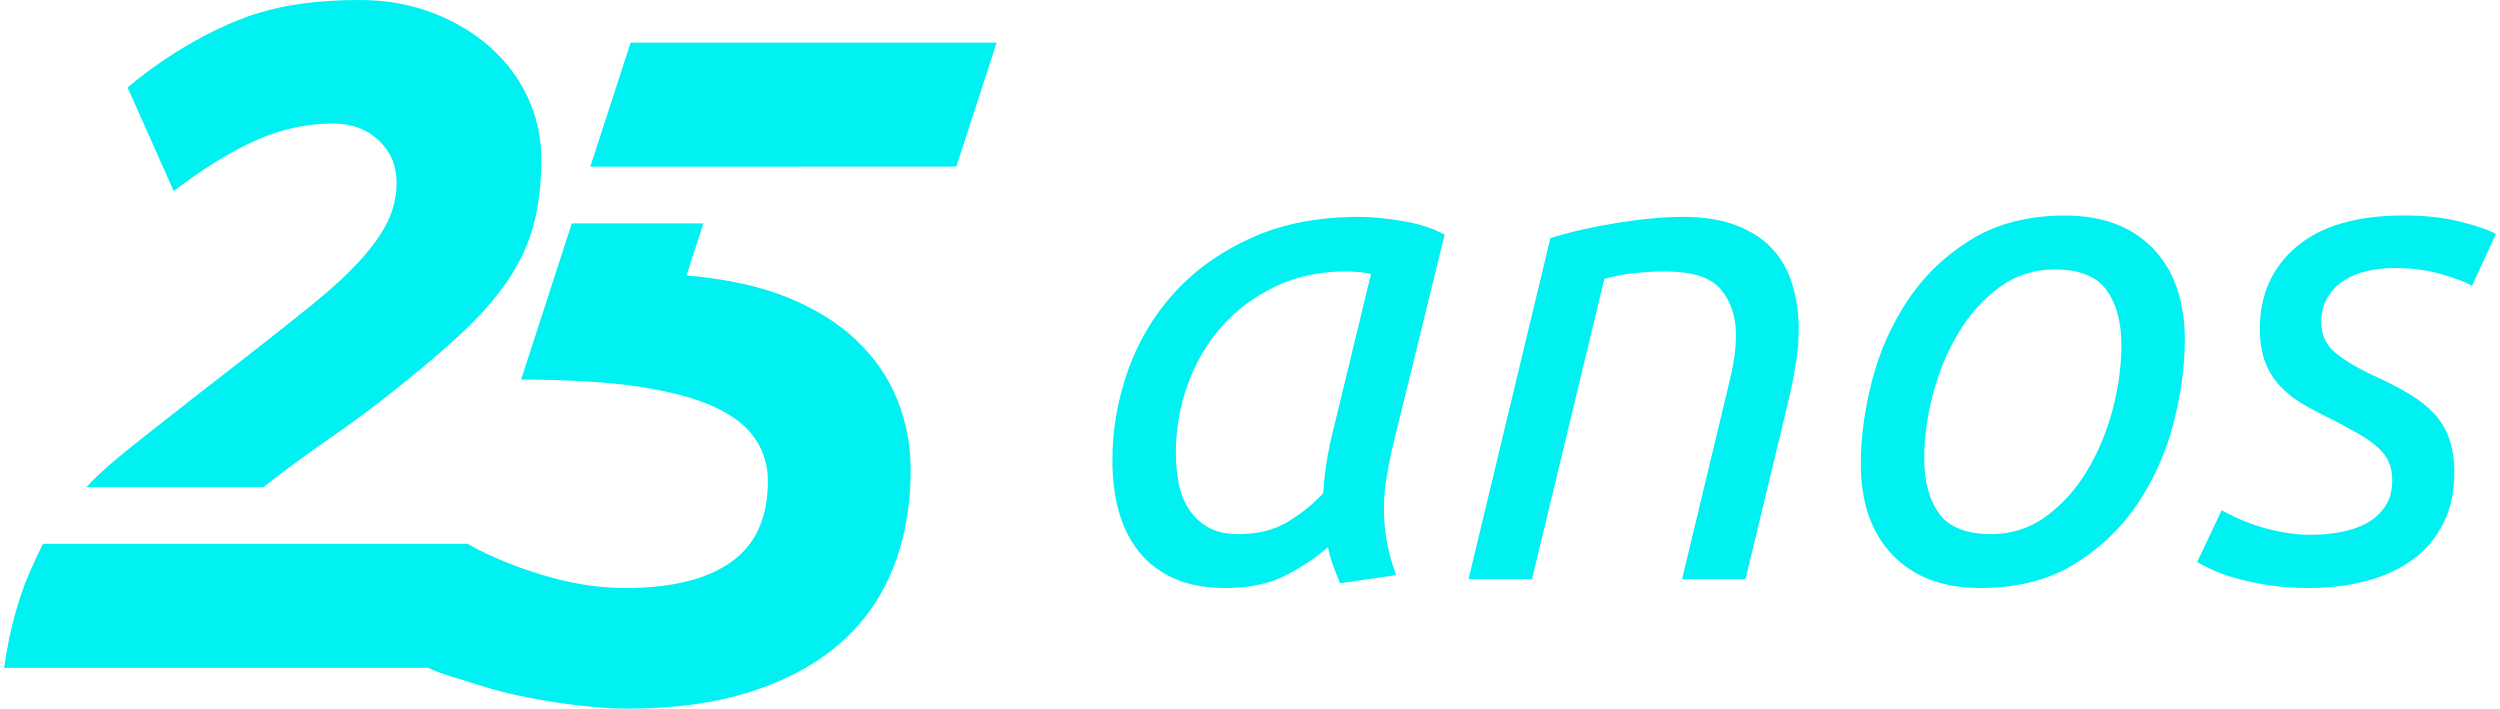 <svg width="254" height="72" viewBox="0 0 254 72" fill="none" xmlns="http://www.w3.org/2000/svg">
<g id="logo / brand / teal / deriv-25 years-portuguese">
<g id="logo">
<path d="M86.989 34.548C85.126 32.783 82.773 31.33 79.929 30.185C77.109 29.05 73.631 28.318 69.749 27.987L71.467 22.695H58.098L52.943 38.567C57.517 38.567 61.855 38.812 65.026 39.303C68.197 39.793 70.729 40.48 72.624 41.363C74.52 42.245 75.891 43.323 76.743 44.597C77.592 45.871 78.017 47.293 78.017 48.861C78.017 52.587 76.775 55.332 74.291 57.095C71.807 58.86 68.212 59.744 63.507 59.744C61.089 59.744 58.572 59.385 55.959 58.665C53.343 57.947 49.81 56.624 47.522 55.253H4.369C4.108 55.741 3.696 56.662 3.454 57.166C2.016 60.174 1.002 63.734 0.415 67.853H43.514C44.858 68.515 46.593 68.936 48.164 69.452C49.961 70.04 51.791 70.515 53.654 70.873C55.518 71.231 57.331 71.51 59.096 71.707C60.86 71.903 62.43 72 63.801 72C68.506 72 72.657 71.427 76.251 70.284C79.844 69.141 82.852 67.523 85.271 65.432C87.688 63.34 89.503 60.791 90.713 57.786C91.921 54.779 92.527 51.446 92.527 47.785C92.527 45.237 92.068 42.835 91.153 40.58C90.237 38.324 88.849 36.316 86.986 34.55L86.989 34.548Z" fill="#00F1F1"/>
<path d="M64.071 4.334L59.975 16.934L97.163 16.927L101.257 4.334H64.071Z" fill="#00F1F1"/>
<path d="M53.628 9.9C52.712 7.94 51.423 6.223 49.757 4.754C48.09 3.283 46.13 2.124 43.874 1.275C41.619 0.425 39.184 0 36.57 0C32.387 0 28.261 0.452 24.413 1.961C17.897 4.517 12.963 8.887 12.963 8.887L17.648 19.412C20.655 17.124 23.432 15.409 25.981 14.266C28.53 13.123 31.143 12.55 33.824 12.55C35.719 12.55 37.27 13.123 38.48 14.266C39.69 15.411 40.295 16.833 40.295 18.53C40.295 19.903 40.001 21.21 39.413 22.452C38.824 23.694 37.893 25.019 36.618 26.422C35.344 27.828 33.677 29.364 31.618 31.03C29.559 32.697 27.059 34.675 24.117 36.961C20.98 39.381 18.071 41.652 15.391 43.774C13.135 45.562 10.63 47.474 8.769 49.493H26.768C27.301 49.066 27.838 48.647 28.381 48.237C30.113 46.93 31.877 45.656 33.675 44.413C35.472 43.173 37.253 41.864 39.017 40.49C42.024 38.138 44.556 36.014 46.615 34.118C48.675 32.223 50.323 30.36 51.567 28.529C52.807 26.7 53.689 24.804 54.215 22.843C54.737 20.883 55 18.662 55 16.176C55 13.954 54.541 11.861 53.626 9.901L53.628 9.9Z" fill="#00F1F1"/>
<path d="M136.171 59.257C135.939 58.75 135.708 58.182 135.478 57.559C135.246 56.935 135.062 56.276 134.923 55.583C133.906 56.508 132.542 57.432 130.834 58.355C129.124 59.279 127.022 59.742 124.527 59.742C122.492 59.742 120.749 59.417 119.293 58.771C117.838 58.125 116.648 57.224 115.723 56.068C114.798 54.913 114.118 53.55 113.678 51.979C113.239 50.408 113.019 48.675 113.019 46.78C113.019 43.685 113.54 40.658 114.579 37.7C115.619 34.743 117.179 32.109 119.258 29.798C121.338 27.488 123.948 25.616 127.09 24.184C130.232 22.752 133.906 22.035 138.111 22.035C139.359 22.035 140.814 22.174 142.478 22.451C144.141 22.729 145.573 23.191 146.775 23.838L141.438 45.602C141.206 46.665 141.011 47.681 140.849 48.652C140.687 49.622 140.607 50.639 140.607 51.702C140.607 52.764 140.698 53.839 140.884 54.925C141.067 56.011 141.391 57.178 141.854 58.426L136.171 59.257ZM125.843 54.266C127.783 54.266 129.447 53.85 130.833 53.018C132.219 52.187 133.42 51.216 134.437 50.107C134.483 49.322 134.564 48.502 134.68 47.646C134.795 46.792 134.946 45.925 135.131 45.047L139.29 27.857C139.057 27.765 138.677 27.696 138.146 27.649C137.614 27.604 137.14 27.579 136.724 27.579C134.091 27.579 131.71 28.089 129.585 29.104C127.459 30.122 125.646 31.473 124.144 33.159C122.642 34.847 121.486 36.81 120.679 39.051C119.869 41.293 119.465 43.638 119.465 46.086C119.465 47.057 119.557 48.039 119.742 49.033C119.927 50.027 120.263 50.904 120.748 51.666C121.233 52.429 121.879 53.053 122.689 53.538C123.497 54.023 124.548 54.266 125.843 54.266Z" fill="#00F1F1"/>
<path d="M149.202 58.841L157.52 24.184C159.645 23.538 161.944 23.017 164.417 22.624C166.888 22.232 169.095 22.035 171.036 22.035C173.115 22.035 174.906 22.323 176.408 22.901C177.909 23.48 179.122 24.265 180.047 25.258C180.971 26.252 181.652 27.453 182.092 28.862C182.531 30.273 182.751 31.808 182.751 33.472C182.751 34.535 182.658 35.656 182.474 36.834C182.289 38.012 182.058 39.202 181.781 40.404L177.345 58.841H170.899L174.989 41.79C175.311 40.496 175.623 39.18 175.925 37.839C176.224 36.5 176.375 35.229 176.375 34.027C176.375 32.179 175.865 30.643 174.85 29.418C173.833 28.193 171.939 27.58 169.167 27.58C168.011 27.58 166.879 27.65 165.77 27.788C164.661 27.927 163.736 28.112 162.998 28.343L155.651 58.841H149.202Z" fill="#00F1F1"/>
<path d="M201.186 59.742C197.396 59.742 194.428 58.623 192.279 56.38C190.13 54.14 189.056 51.055 189.056 47.127C189.056 44.447 189.437 41.628 190.2 38.671C190.962 35.714 192.175 32.988 193.839 30.492C195.502 27.997 197.651 25.941 200.285 24.324C202.918 22.707 206.107 21.898 209.85 21.898C213.594 21.898 216.609 23.018 218.757 25.26C220.906 27.502 221.98 30.586 221.98 34.513C221.98 37.194 221.599 40.013 220.836 42.969C220.074 45.927 218.861 48.653 217.197 51.148C215.534 53.643 213.385 55.7 210.751 57.317C208.118 58.933 204.929 59.742 201.186 59.742ZM202.295 54.266C204.374 54.266 206.234 53.666 207.875 52.464C209.515 51.263 210.901 49.726 212.033 47.854C213.165 45.983 214.031 43.915 214.633 41.651C215.233 39.387 215.534 37.191 215.534 35.066C215.534 32.709 215.025 30.838 214.009 29.452C212.992 28.066 211.237 27.372 208.741 27.372C206.662 27.372 204.801 27.974 203.161 29.175C201.521 30.377 200.134 31.913 199.003 33.784C197.871 35.656 197.004 37.724 196.403 39.988C195.802 42.253 195.502 44.448 195.502 46.572C195.502 48.929 196.01 50.8 197.027 52.187C198.043 53.573 199.8 54.266 202.295 54.266Z" fill="#00F1F1"/>
<path d="M234.872 54.335C235.843 54.335 236.824 54.243 237.818 54.058C238.811 53.873 239.69 53.573 240.452 53.157C241.215 52.741 241.838 52.176 242.324 51.459C242.809 50.743 243.051 49.853 243.051 48.789C243.051 48.096 242.935 47.484 242.704 46.952C242.472 46.421 242.103 45.924 241.595 45.462C241.087 45 240.451 44.55 239.689 44.11C238.926 43.671 238.014 43.173 236.951 42.619C235.887 42.111 234.916 41.603 234.04 41.094C233.161 40.587 232.387 39.985 231.717 39.292C231.047 38.599 230.527 37.779 230.157 36.831C229.787 35.884 229.603 34.741 229.603 33.4C229.603 29.934 230.85 27.151 233.346 25.047C235.841 22.945 239.468 21.893 244.228 21.893C246.446 21.893 248.398 22.113 250.085 22.552C251.771 22.991 252.938 23.396 253.586 23.766L251.16 29.033C250.512 28.664 249.472 28.271 248.041 27.855C246.608 27.439 245.014 27.231 243.259 27.231C242.38 27.231 241.502 27.324 240.625 27.508C239.746 27.694 238.95 28.005 238.233 28.445C237.517 28.885 236.939 29.462 236.501 30.177C236.061 30.895 235.842 31.761 235.842 32.777C235.842 34.025 236.327 35.053 237.297 35.862C238.268 36.671 239.723 37.514 241.664 38.392C242.865 38.947 243.939 39.513 244.887 40.091C245.834 40.668 246.642 41.316 247.313 42.031C247.983 42.749 248.491 43.591 248.838 44.562C249.184 45.532 249.358 46.688 249.358 48.027C249.358 49.968 248.987 51.678 248.249 53.156C247.509 54.636 246.481 55.859 245.164 56.83C243.847 57.8 242.288 58.528 240.485 59.013C238.683 59.498 236.718 59.742 234.594 59.742C233.023 59.742 231.602 59.637 230.331 59.429C229.06 59.221 227.95 58.978 227.004 58.701C226.056 58.424 225.272 58.136 224.648 57.834C224.024 57.534 223.55 57.291 223.226 57.106L225.722 51.838C226.045 52.024 226.495 52.254 227.074 52.531C227.651 52.809 228.344 53.086 229.153 53.363C229.961 53.64 230.851 53.872 231.822 54.056C232.792 54.242 233.808 54.334 234.871 54.334L234.872 54.335Z" fill="#00F1F1"/>
</g>
</g>
</svg>

